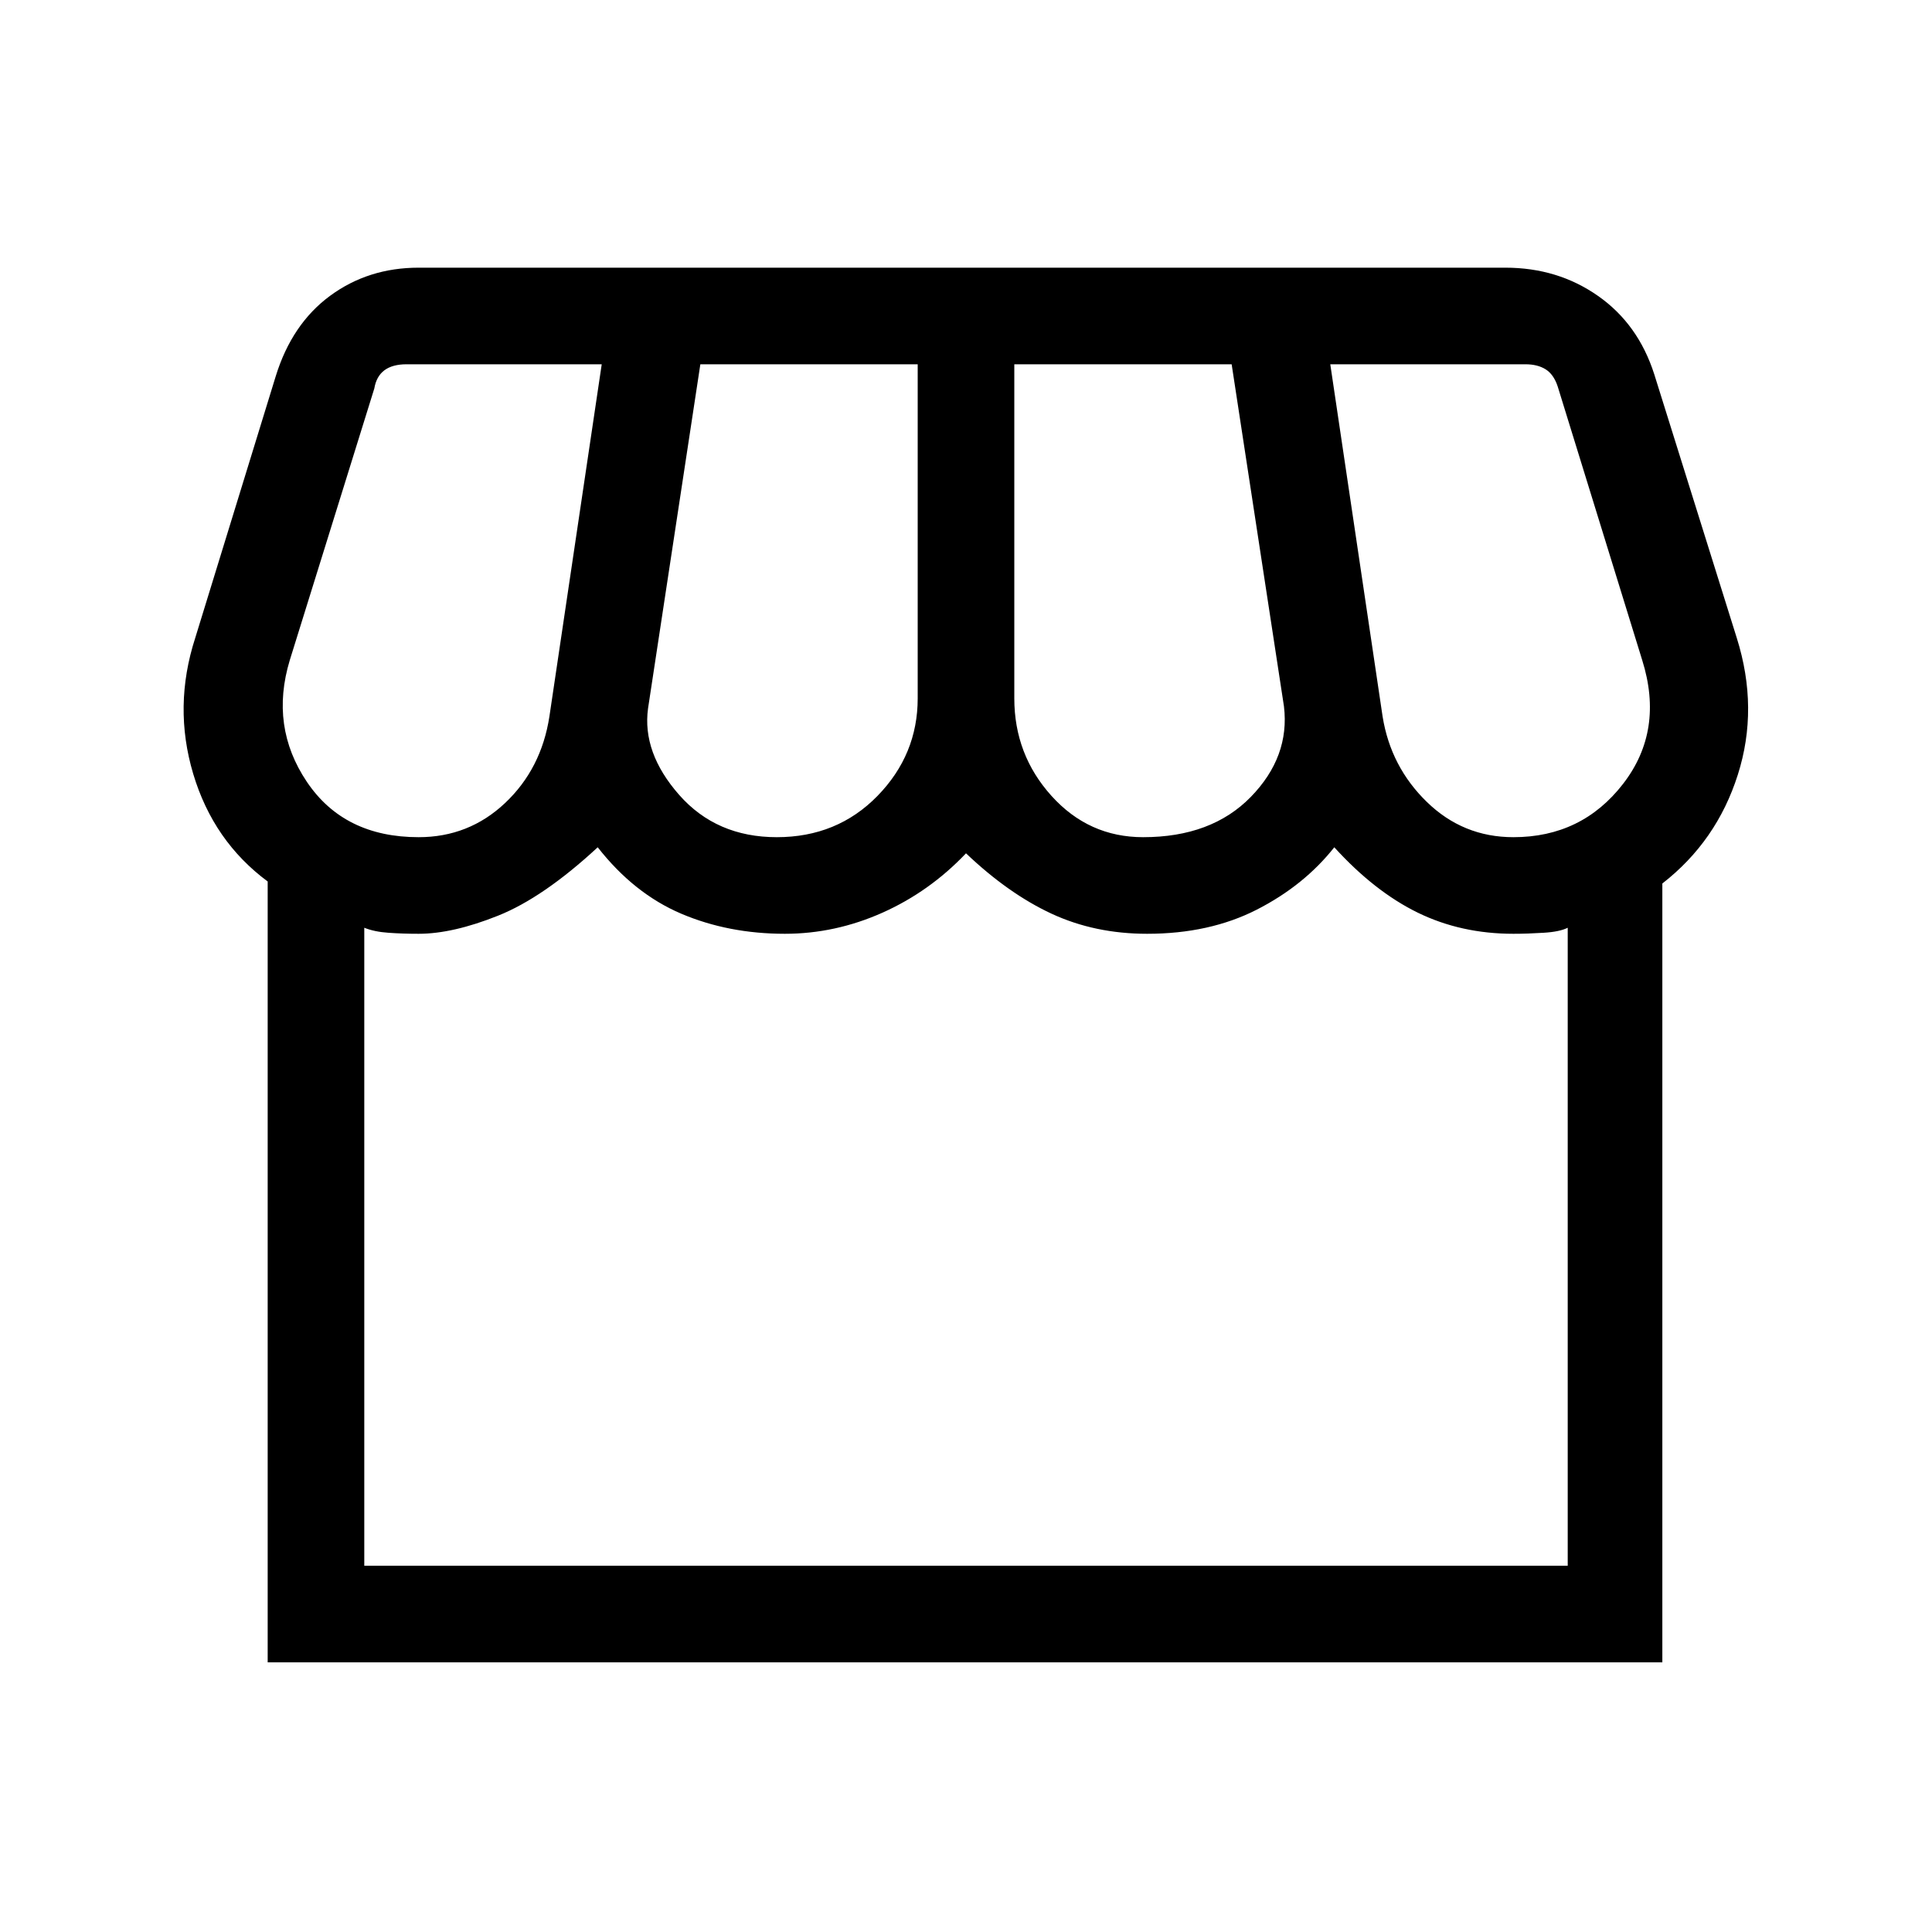 <svg xmlns="http://www.w3.org/2000/svg" height="40" width="40"><path d="M5.542 34.417V18.25Q4.417 17.417 4 16.021Q3.583 14.625 4.042 13.208L5.708 7.792Q6.042 6.708 6.833 6.125Q7.625 5.542 8.667 5.542H31.167Q32.25 5.542 33.083 6.125Q33.917 6.708 34.25 7.75L35.958 13.208Q36.417 14.667 35.979 16.042Q35.542 17.417 34.417 18.292V34.417ZM23.667 17.333Q25.083 17.333 25.896 16.5Q26.708 15.667 26.583 14.625L25.5 7.542H21V14.458Q21 15.625 21.771 16.479Q22.542 17.333 23.667 17.333ZM16.083 17.333Q17.333 17.333 18.167 16.479Q19 15.625 19 14.458V7.542H14.5L13.417 14.667Q13.292 15.583 14.062 16.458Q14.833 17.333 16.083 17.333ZM8.667 17.333Q9.708 17.333 10.458 16.625Q11.208 15.917 11.375 14.833L12.458 7.542H8.417Q8.125 7.542 7.958 7.667Q7.792 7.792 7.75 8.042L6 13.667Q5.583 15.042 6.354 16.188Q7.125 17.333 8.667 17.333ZM31.333 17.333Q32.75 17.333 33.604 16.229Q34.458 15.125 34 13.667L32.25 8Q32.167 7.75 32 7.646Q31.833 7.542 31.583 7.542H27.542L28.625 14.833Q28.792 15.875 29.542 16.604Q30.292 17.333 31.333 17.333ZM7.542 32.417H32.458V19.208Q32.292 19.292 31.958 19.312Q31.625 19.333 31.333 19.333Q30.25 19.333 29.354 18.896Q28.458 18.458 27.625 17.542Q27 18.333 26.021 18.833Q25.042 19.333 23.75 19.333Q22.667 19.333 21.771 18.917Q20.875 18.5 20 17.667Q19.25 18.458 18.271 18.896Q17.292 19.333 16.25 19.333Q15.083 19.333 14.104 18.917Q13.125 18.5 12.375 17.542Q11.25 18.583 10.312 18.958Q9.375 19.333 8.667 19.333Q8.333 19.333 8.042 19.312Q7.75 19.292 7.542 19.208ZM7.542 32.417Q7.75 32.417 8.042 32.417Q8.333 32.417 8.667 32.417Q9.375 32.417 10.312 32.417Q11.25 32.417 12.375 32.417Q13.125 32.417 14.104 32.417Q15.083 32.417 16.25 32.417Q17.292 32.417 18.271 32.417Q19.25 32.417 20 32.417Q20.875 32.417 21.771 32.417Q22.667 32.417 23.75 32.417Q25.042 32.417 26.021 32.417Q27 32.417 27.625 32.417Q28.458 32.417 29.354 32.417Q30.25 32.417 31.333 32.417Q31.625 32.417 31.958 32.417Q32.292 32.417 32.458 32.417Z"/></svg>